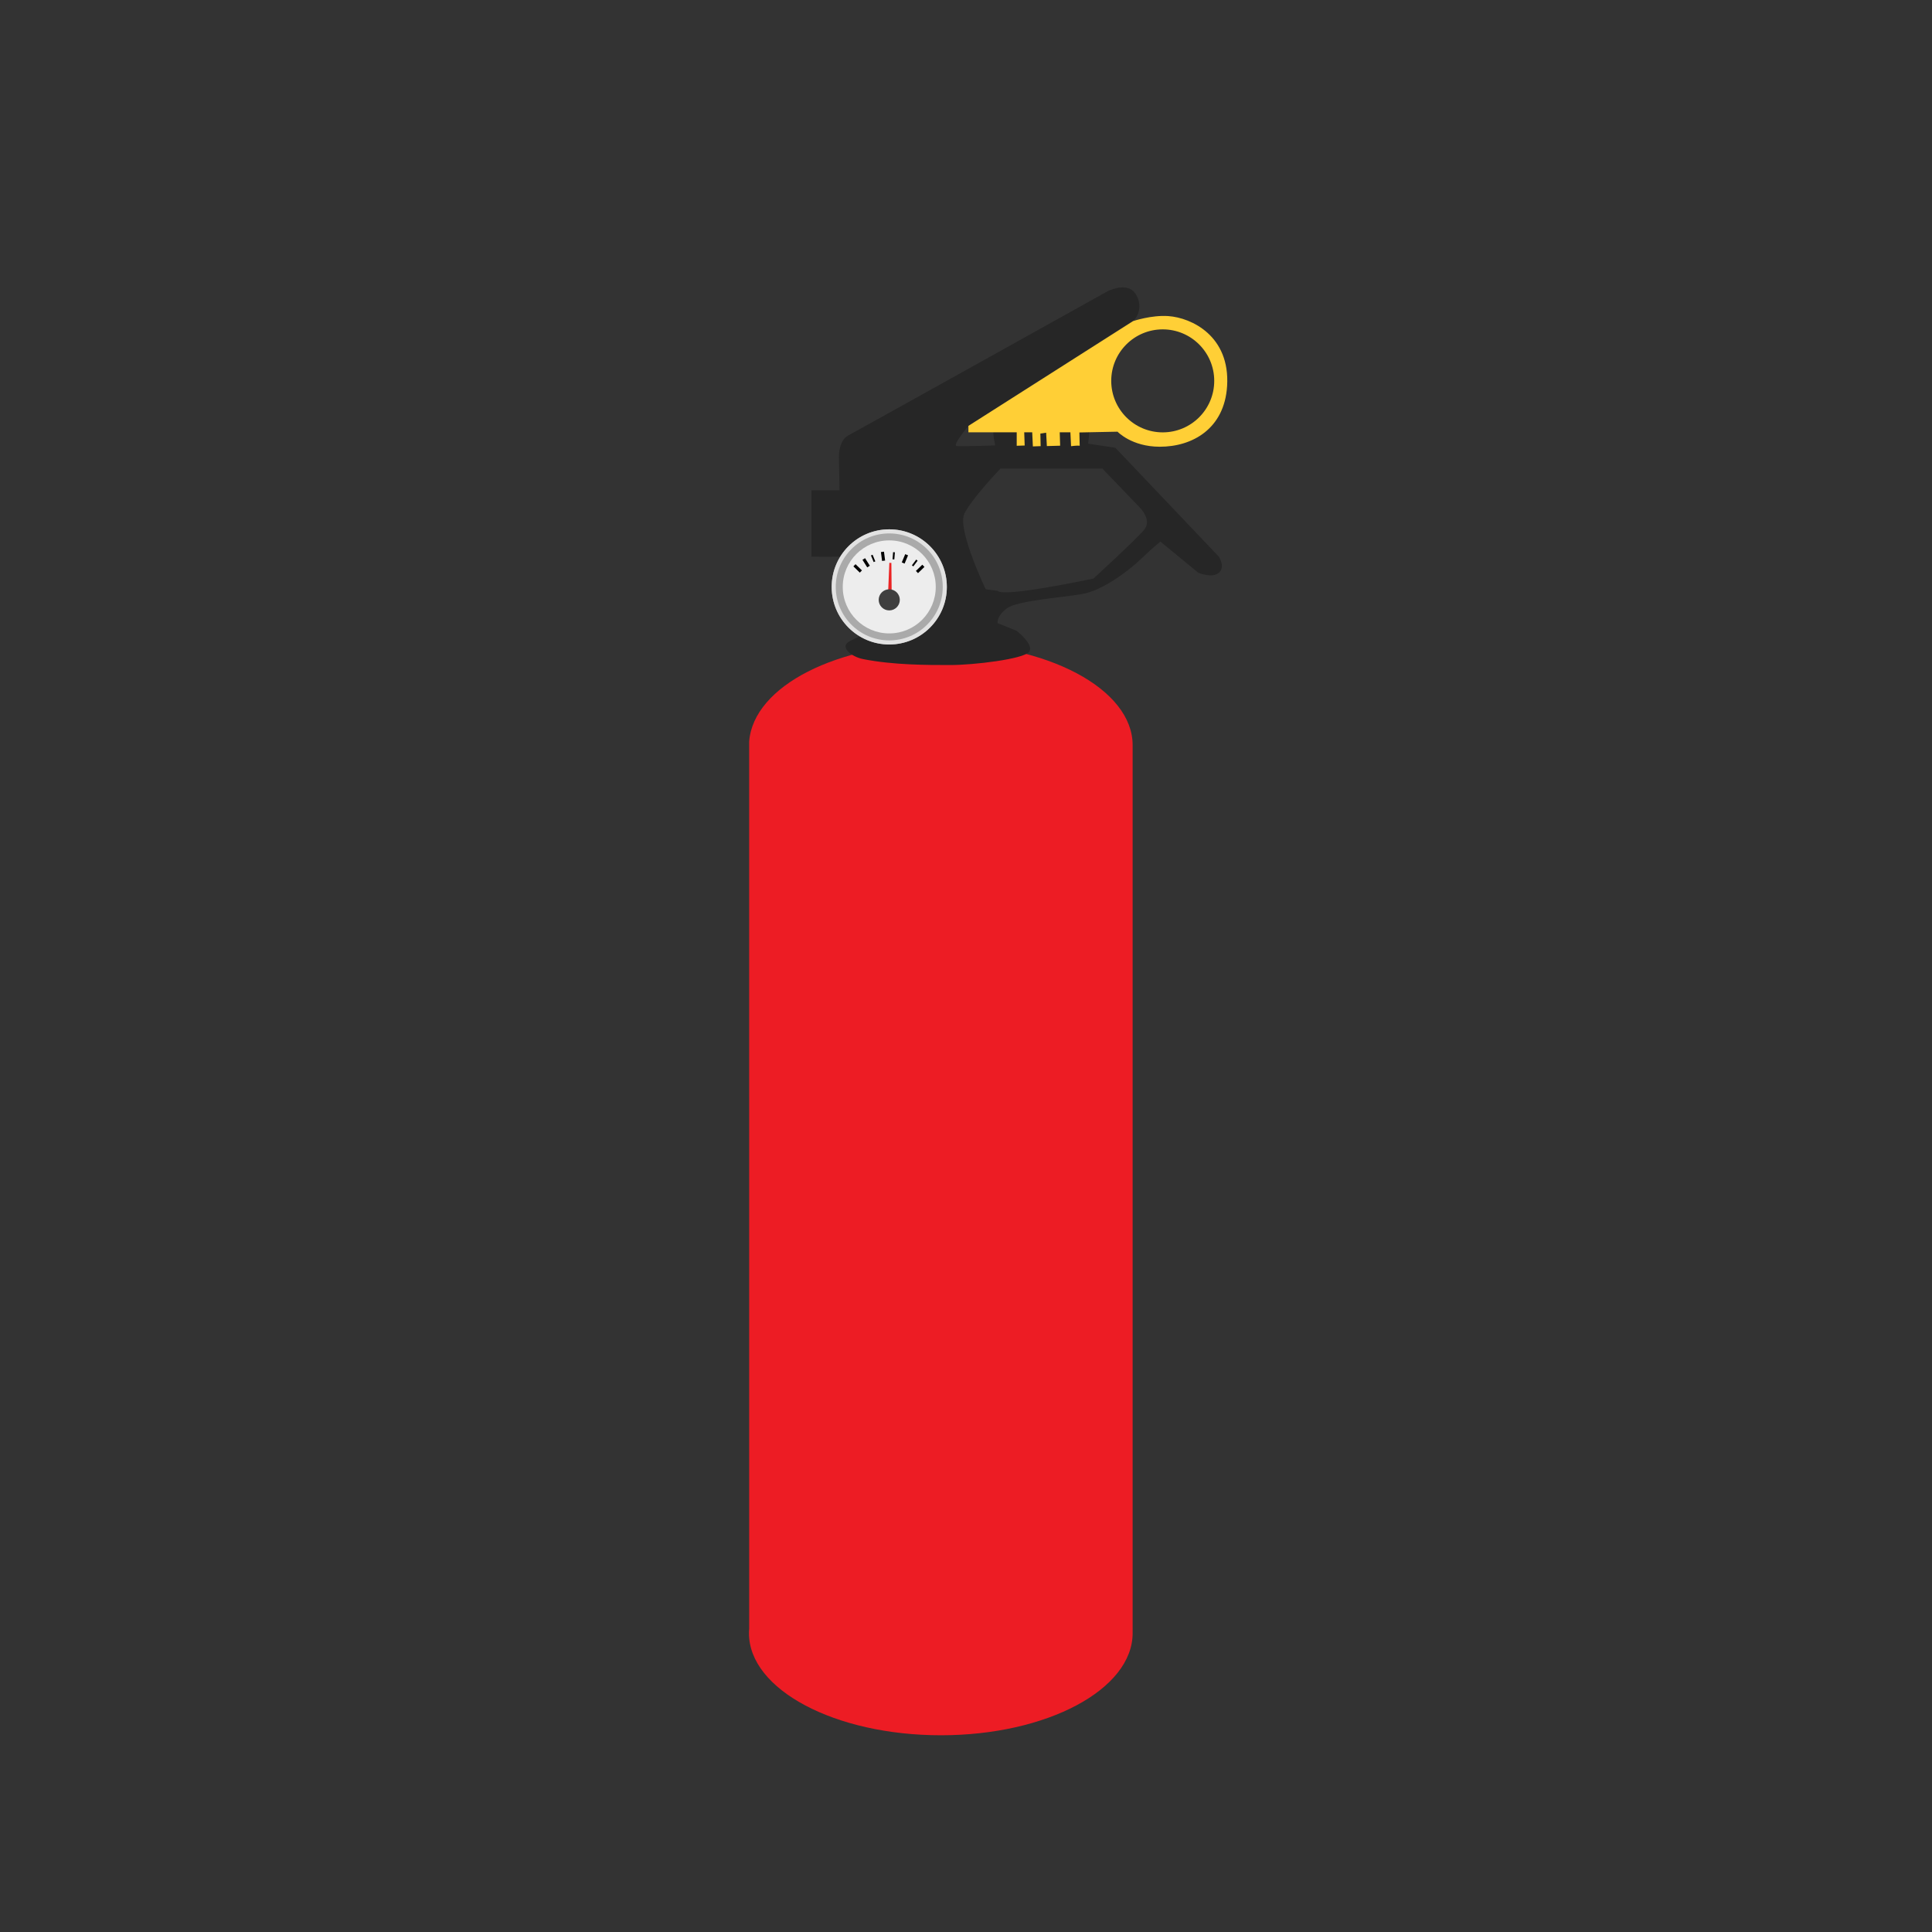<?xml version="1.0" encoding="utf-8"?>
<!-- Generator: Adobe Illustrator 16.0.0, SVG Export Plug-In . SVG Version: 6.00 Build 0)  -->
<!DOCTYPE svg PUBLIC "-//W3C//DTD SVG 1.1//EN" "http://www.w3.org/Graphics/SVG/1.1/DTD/svg11.dtd">
<svg version="1.1" id="Extintor" xmlns="http://www.w3.org/2000/svg" xmlns:xlink="http://www.w3.org/1999/xlink" x="0px" y="0px"
	 width="800px" height="800px" viewBox="0 0 800 800" enable-background="new 0 0 800 800" xml:space="preserve">
<rect x="0" y="0" width="800" height="800" fill="#333333" stroke="none"/>
<path fill="#ED1C24" d="M469,308.552c0-23.351-35.574-42.139-79.435-42.139c-42.703,0-77.538,17.587-79.348,40.587l0.006,367.392
	c-0.056,0.654-0.093,1.237-0.093,1.898c0,23.353,35.632,42.246,79.492,42.246c43.86,0,79.378-18.947,79.378-42.3
	C469,674.306,469,310.482,469,308.552z"/>
<path fill="#262626" d="M504.749,230.554l-42.895-45.131l-11.275-1.716l0.588-5.624c0,0-38.521,0.496-39.5,0.25
	s0.431,6.109,0.431,6.109s-13.972,0.491-15.934,0.245c-1.961-0.245,4.836-8.334,4.836-8.334l67.963-43.385
	c1.715-0.979,4.683-5.851,1.286-11.214c-3.493-5.515-11.825-1.041-11.825-1.041s-102.947,57.356-107.115,59.562
	c-4.168,2.206-3.921,8.911-3.921,8.911L347.632,203H336v27.524c0,0,12.188,0.121,12.924-0.124l8.057-1.878l15.18,28.474
	c0,0-17.411,6.618-20.843,8.824c-3.433,2.206,1.166,6.136,6.124,7.108c12.501,2.452,26.224,2.452,36.029,2.452
	c9.805,0,30.147-2.452,32.6-5.393c2.451-2.941-5.162-8.824-5.162-8.824l-7.831-3.119c0,0-0.489-3.009,3.922-6.194
	c4.412-3.186,22.796-4.412,31.13-5.883s18.873-9.315,24.266-14.458s8.089-7.263,8.089-7.263l15.687,12.897c0,0,5.883,2.45,8.579,0
	C507.446,234.692,504.749,230.554,504.749,230.554z M473.865,219.249c-2.941,3.676-21.08,20.312-21.08,20.312
	s-37.395,8.008-39.708,5.067l-4.901-0.624c0,0-12.012-25.006-8.825-31.377S414.304,194,414.304,194h42.157
	c0,0,14.953,15.557,15.688,16.357C472.885,211.159,476.807,215.572,473.865,219.249z"/>
<g>
	<circle fill="#EDEDED" cx="368.219" cy="243.024" r="20.592"/>
	<rect x="364.941" y="228.67" transform="matrix(0.992 -0.126 0.126 0.992 -26.058 47.74)" width="1.271" height="3.704"/>
	<rect x="373.934" y="229.622" transform="matrix(0.923 0.385 -0.385 0.923 118.095 -126.441)" width="1.27" height="3.704"/>
	<rect x="380.389" y="233.748" transform="matrix(0.697 0.717 -0.717 0.697 284.371 -201.829)" width="1.269" height="3.703"/>
	<rect x="358.062" y="230.997" transform="matrix(0.846 -0.533 0.533 0.846 -68.913 227.227)" width="1.271" height="3.703"/>
	<rect x="354.572" y="233.75" transform="matrix(0.696 -0.718 0.718 0.696 -61.245 326.42)" width="1.268" height="3.703"/>
	<rect x="369.701" y="228.562" transform="matrix(0.997 0.079 -0.079 0.997 19.28 -28.448)" width="0.744" height="2.964"/>
	<rect x="361.027" y="229.622" transform="matrix(0.925 -0.381 0.381 0.925 -60.796 155.145)" width="0.739" height="2.964"/>
	
		<rect x="378.378" y="231.843" transform="matrix(0.801 0.598 -0.598 0.801 214.931 -180.263)" width="0.744" height="2.964"/>
	<path fill="#AAAAAA" d="M368.222,219.182c-13.168,0-23.844,10.675-23.844,23.842c0,13.167,10.675,23.843,23.844,23.843
		c13.167,0,23.844-10.675,23.844-23.843C392.065,229.857,381.389,219.182,368.222,219.182z M368.222,262.283
		c-10.637,0-19.257-8.622-19.257-19.258c0-10.636,8.62-19.258,19.257-19.258c10.635,0,19.255,8.622,19.255,19.258
		C387.477,253.661,378.856,262.283,368.222,262.283z"/>
	<path fill="#E2E2E2" d="M368.222,219.182c-13.168,0-23.844,10.675-23.844,23.842c0,13.167,10.675,23.843,23.844,23.843
		c13.167,0,23.844-10.675,23.844-23.843C392.065,229.857,381.389,219.182,368.222,219.182z M368.222,265.174
		c-12.235,0-22.15-9.917-22.15-22.149c0-12.232,9.916-22.149,22.15-22.149c12.232,0,22.149,9.917,22.149,22.149
		C390.371,255.257,380.454,265.174,368.222,265.174z"/>
	<path fill="#EA2424" d="M367.659,247.566c0.017-0.039,0.597-14.497,0.597-14.497l0.842,0.019l0.141,14.507L367.659,247.566z"/>
	<circle fill="#3F3F3F" cx="368.219" cy="248.386" r="4.374"/>
</g>
<path fill="#FFCF36" d="M483.791,130.886c-7.029-0.496-14.617,2.083-14.617,2.083L401,176.354V179h20v5.583l3.3-0.105L424.107,179
	h3.309l0.275,5.854l3.217-0.118l-0.115-5.203l2.395-0.362l0.295,5.537l5.5-0.154L438.813,179h4.412l0.276,5.754
	c0,0,2.661-0.358,3.581-0.171l-0.129-5.512l15.792-0.316c0,0,5.832,6.201,17.43,6.229c13.604,0.035,26.84-7.471,27.943-25.119
	C509.416,139.108,493.351,131.56,483.791,130.886z M481.463,179.033c-11.777,0-21.324-9.546-21.324-21.324
	c0-11.777,9.547-21.325,21.324-21.325s21.324,9.548,21.324,21.325C502.787,169.487,493.24,179.033,481.463,179.033z"/>
<path fill="#ED1C24" d="M311.797,507.531"/>
</svg>
